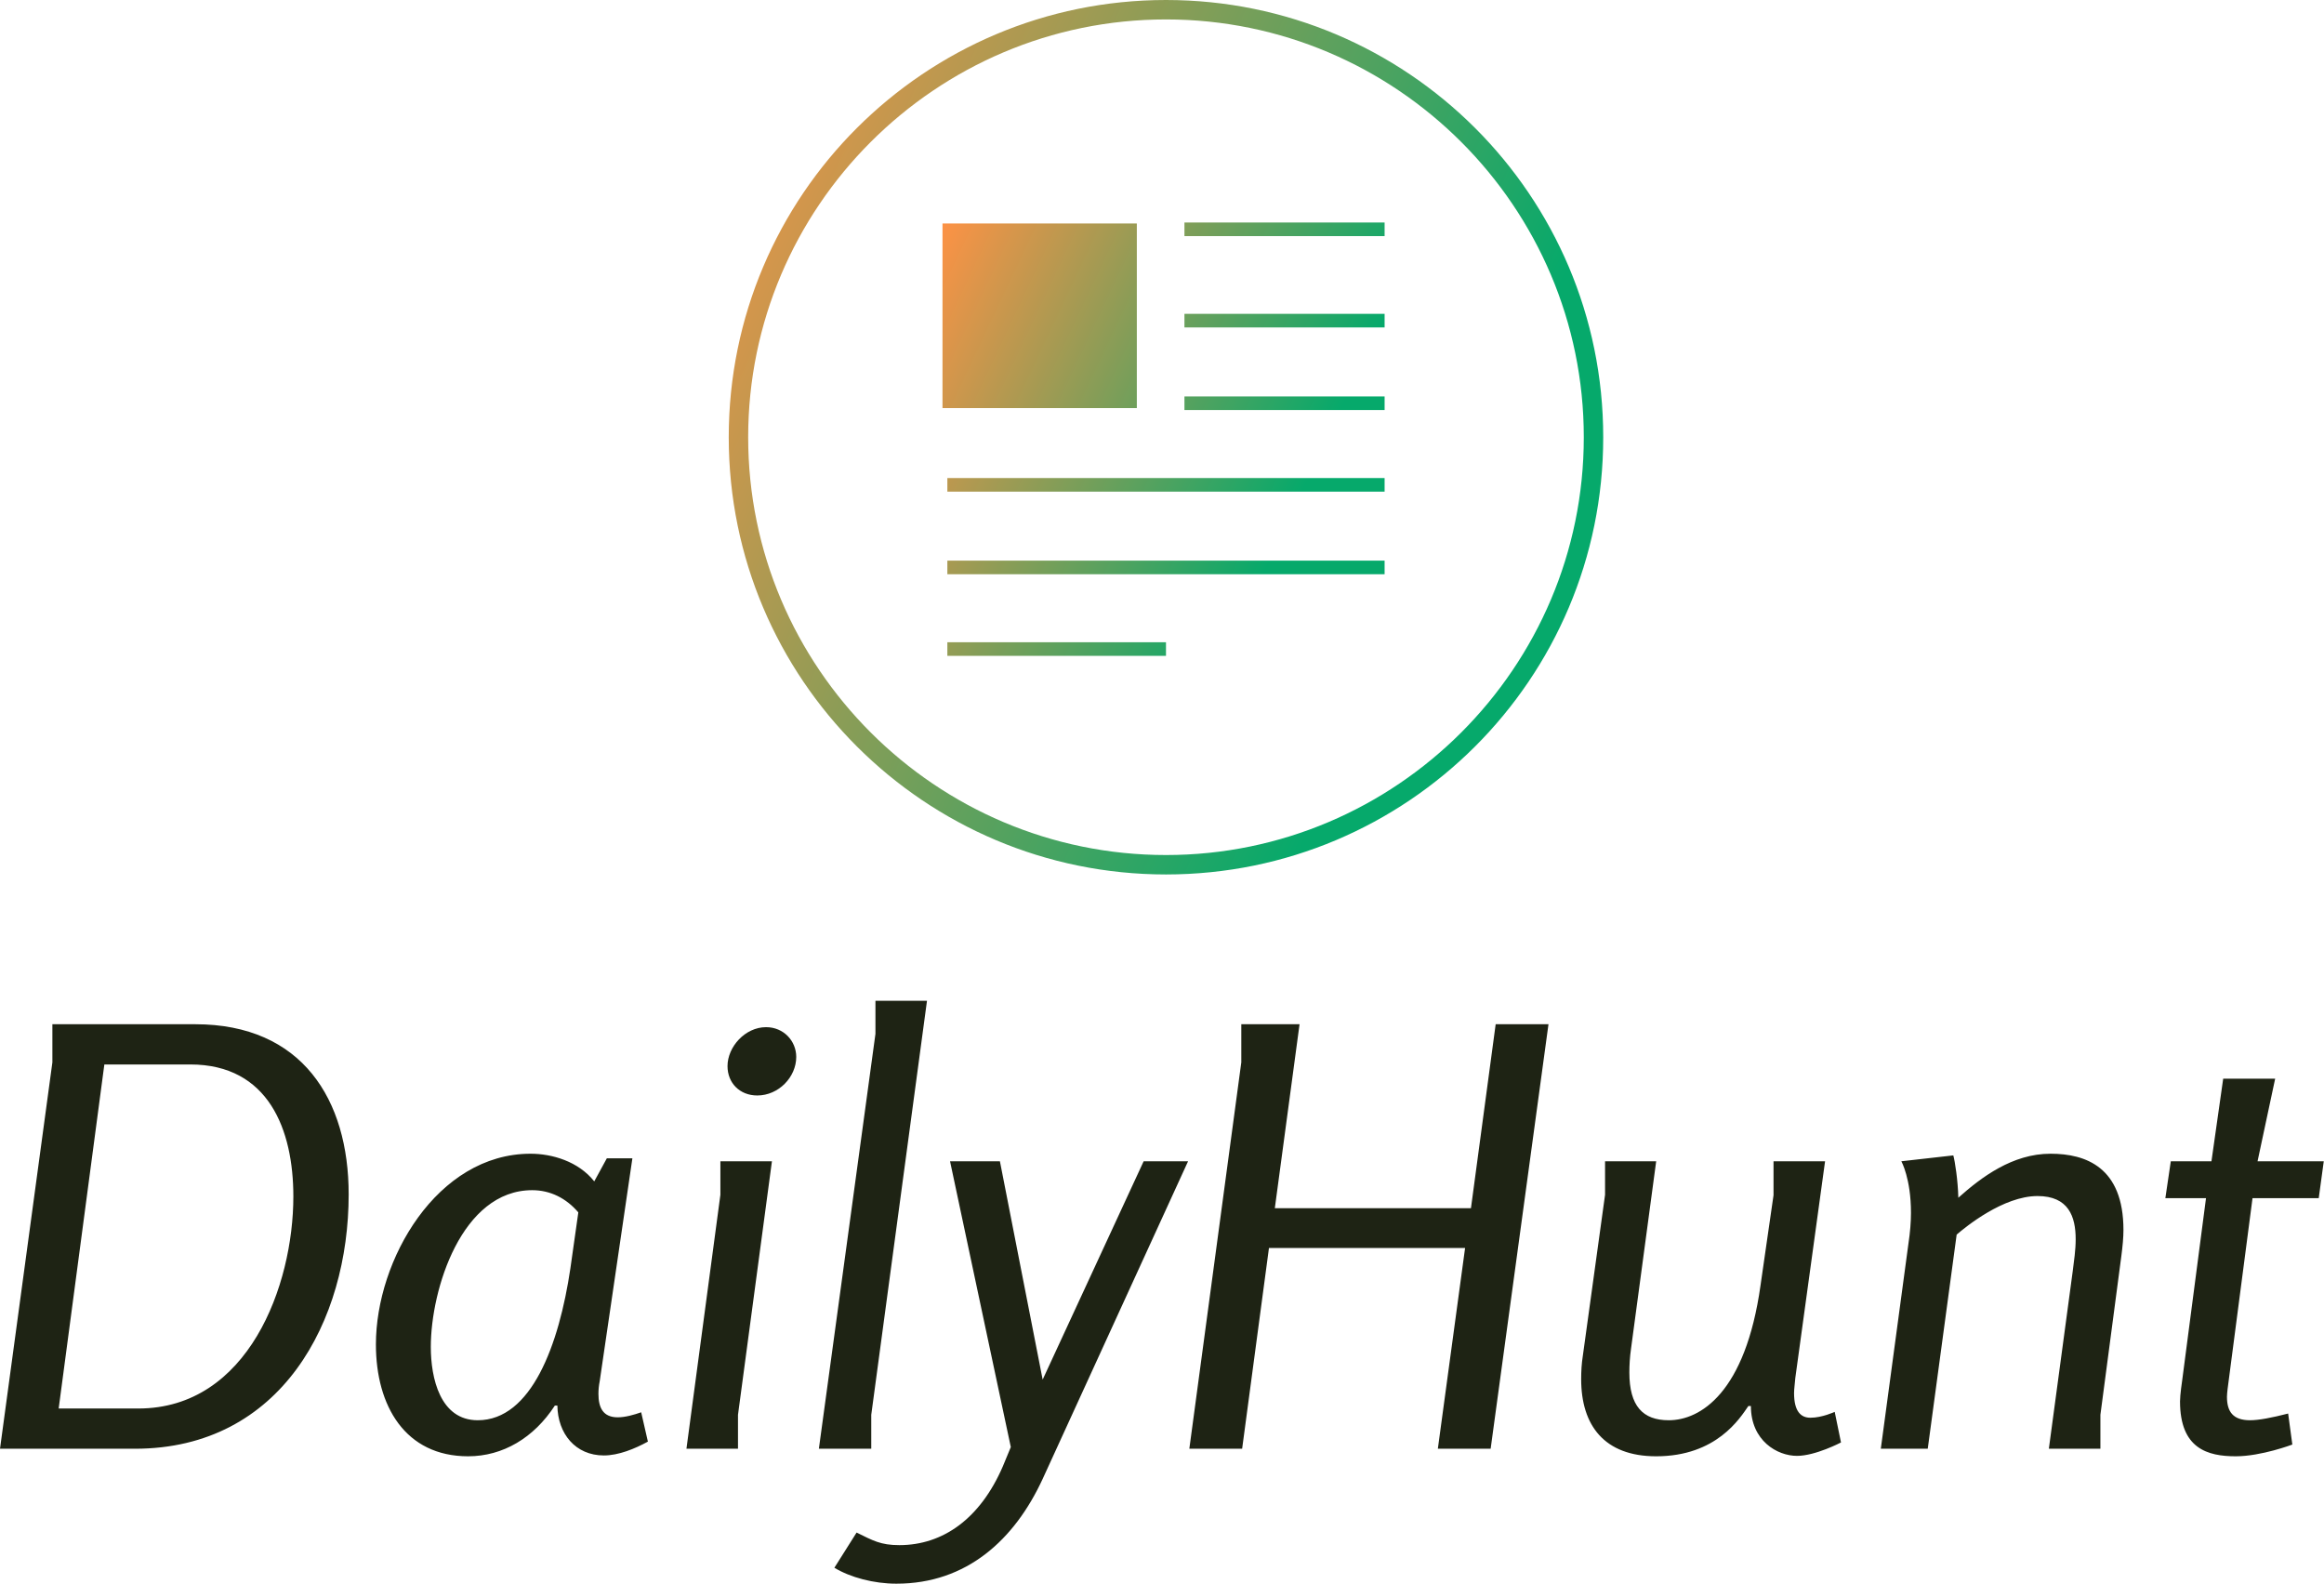<svg data-v-423bf9ae="" xmlns="http://www.w3.org/2000/svg" viewBox="0 0 239.18 163" class="iconAbove"><!----><!----><!----><g data-v-423bf9ae="" id="9757de19-f857-48a1-8dde-29f4e57e709a" fill="#1E2314" transform="matrix(4.313,0,0,4.313,-2.717,91.871)"><path d="M8.95 7.20C8.95 4.94 7.84 3.14 5.29 3.14L1.88 3.14L1.88 4.05L0.63 13.27L3.85 13.27C7.34 13.27 8.95 10.22 8.95 7.20ZM7.63 7.25C7.63 9.38 6.55 12.31 3.93 12.31L2.03 12.31L3.12 4.10L5.17 4.10C7.04 4.10 7.63 5.66 7.63 7.25ZM16.09 13.10L15.93 12.40C15.76 12.46 15.55 12.52 15.37 12.52C15.02 12.52 14.91 12.29 14.91 11.96C14.91 11.86 14.92 11.76 14.94 11.66L15.72 6.34L15.11 6.34L14.81 6.89C14.43 6.41 13.80 6.23 13.29 6.23C11.06 6.23 9.60 8.76 9.60 10.78C9.60 12.25 10.30 13.45 11.80 13.45C12.63 13.45 13.37 13.01 13.87 12.24L13.93 12.24C13.94 12.91 14.36 13.43 15.04 13.43C15.39 13.43 15.78 13.27 16.09 13.10ZM14.43 7.63L14.24 8.97C13.97 10.79 13.31 12.59 12.03 12.59C11.13 12.59 10.91 11.58 10.91 10.84C10.91 9.46 11.65 7.10 13.33 7.10C13.76 7.10 14.14 7.29 14.43 7.63ZM19.63 3.92C19.63 3.54 19.33 3.21 18.91 3.21C18.41 3.21 17.99 3.68 17.99 4.14C17.99 4.54 18.28 4.84 18.70 4.84C19.21 4.84 19.63 4.40 19.63 3.92ZM18.24 12.46L19.05 6.41L17.82 6.41L17.82 7.21L17.01 13.27L18.24 13.27ZM21.42 12.46L22.75 2.58L21.52 2.58L21.52 3.37L20.17 13.27L21.42 13.27ZM25.51 13.99L28.98 6.41L27.92 6.41L25.51 11.62L24.49 6.41L23.30 6.41L24.75 13.23L24.56 13.69C24.02 14.94 23.13 15.57 22.09 15.57C21.64 15.57 21.46 15.46 21.07 15.27L20.54 16.11C20.92 16.34 21.48 16.49 22.02 16.49C23.70 16.49 24.84 15.44 25.51 13.99ZM36.20 13.27L37.58 3.14L36.32 3.14L35.73 7.53L31.05 7.53L31.64 3.14L30.25 3.14L30.25 4.05L29.01 13.27L30.27 13.27L30.91 8.48L35.59 8.48L34.94 13.27ZM44.56 13.12L44.41 12.39C44.41 12.39 44.11 12.53 43.83 12.53C43.61 12.53 43.44 12.39 43.44 11.94C43.44 11.84 43.46 11.72 43.47 11.58L44.18 6.41L42.95 6.41L42.95 7.22L42.64 9.37C42.28 11.94 41.20 12.59 40.45 12.59C39.83 12.59 39.51 12.25 39.51 11.45C39.51 11.28 39.52 11.09 39.55 10.88L40.15 6.41L38.93 6.41L38.93 7.21L38.40 11.05C38.37 11.24 38.36 11.42 38.36 11.61C38.36 12.71 38.91 13.45 40.15 13.45C41.59 13.45 42.15 12.54 42.35 12.25L42.41 12.25C42.41 13.08 43.04 13.44 43.51 13.44C43.95 13.44 44.56 13.12 44.56 13.12ZM50.75 12.46L51.25 8.67C51.28 8.44 51.30 8.23 51.30 8.05C51.30 6.55 50.40 6.23 49.56 6.23C48.65 6.23 47.91 6.79 47.36 7.28C47.35 6.87 47.28 6.41 47.24 6.27L46.00 6.41C46.00 6.41 46.23 6.82 46.23 7.64C46.23 7.85 46.21 8.11 46.17 8.37L45.51 13.27L46.63 13.27L47.32 8.16C47.53 7.98 48.43 7.24 49.25 7.24C49.99 7.24 50.16 7.73 50.16 8.27C50.16 8.53 50.12 8.79 50.09 9.03L49.52 13.27L50.75 13.27ZM55.96 7.29L56.08 6.41L54.50 6.41L54.92 4.44L53.68 4.44L53.40 6.41L52.43 6.41L52.30 7.29L53.27 7.29L52.70 11.65C52.70 11.65 52.65 11.98 52.65 12.14C52.65 13.27 53.31 13.45 53.98 13.45C54.59 13.45 55.33 13.17 55.33 13.17L55.23 12.43C54.84 12.53 54.53 12.59 54.32 12.59C53.91 12.59 53.77 12.38 53.77 12.03C53.77 11.94 53.80 11.73 53.80 11.73L54.38 7.29Z"></path></g><defs data-v-423bf9ae=""><linearGradient data-v-423bf9ae="" gradientTransform="rotate(25)" id="fb0873ad-13bf-450a-af2b-324a16a4f0bf" x1="0%" y1="0%" x2="100%" y2="0%"><stop data-v-423bf9ae="" offset="0%" style="stop-color: rgb(253, 146, 69); stop-opacity: 1;"></stop><stop data-v-423bf9ae="" offset="100%" style="stop-color: rgb(6, 169, 107); stop-opacity: 1;"></stop></linearGradient></defs><g data-v-423bf9ae="" id="28bf1a4a-12a7-4f34-951e-43f294ad281a" transform="matrix(1,0,0,1,70,-5)" stroke="none" fill="url(#fb0873ad-13bf-450a-af2b-324a16a4f0bf)"><path d="M51.9 27.9h20.6v1.4H51.9zM51.9 37.3h20.6v1.4H51.9zM51.9 45.8h20.6v1.4H51.9zM27.5 54.2h45v1.4h-45zM27.5 62.7h45v1.4h-45zM27.5 71.1H50v1.4H27.5zM27 28h20v19H27z"></path><path d="M50 7c23.7 0 43 19.3 43 43S73.7 93 50 93 7 73.7 7 50 26.3 7 50 7m0-2C25.2 5 5 25.1 5 50s20.2 45 45 45 45-20.1 45-45S74.8 5 50 5z"></path></g><!----></svg>